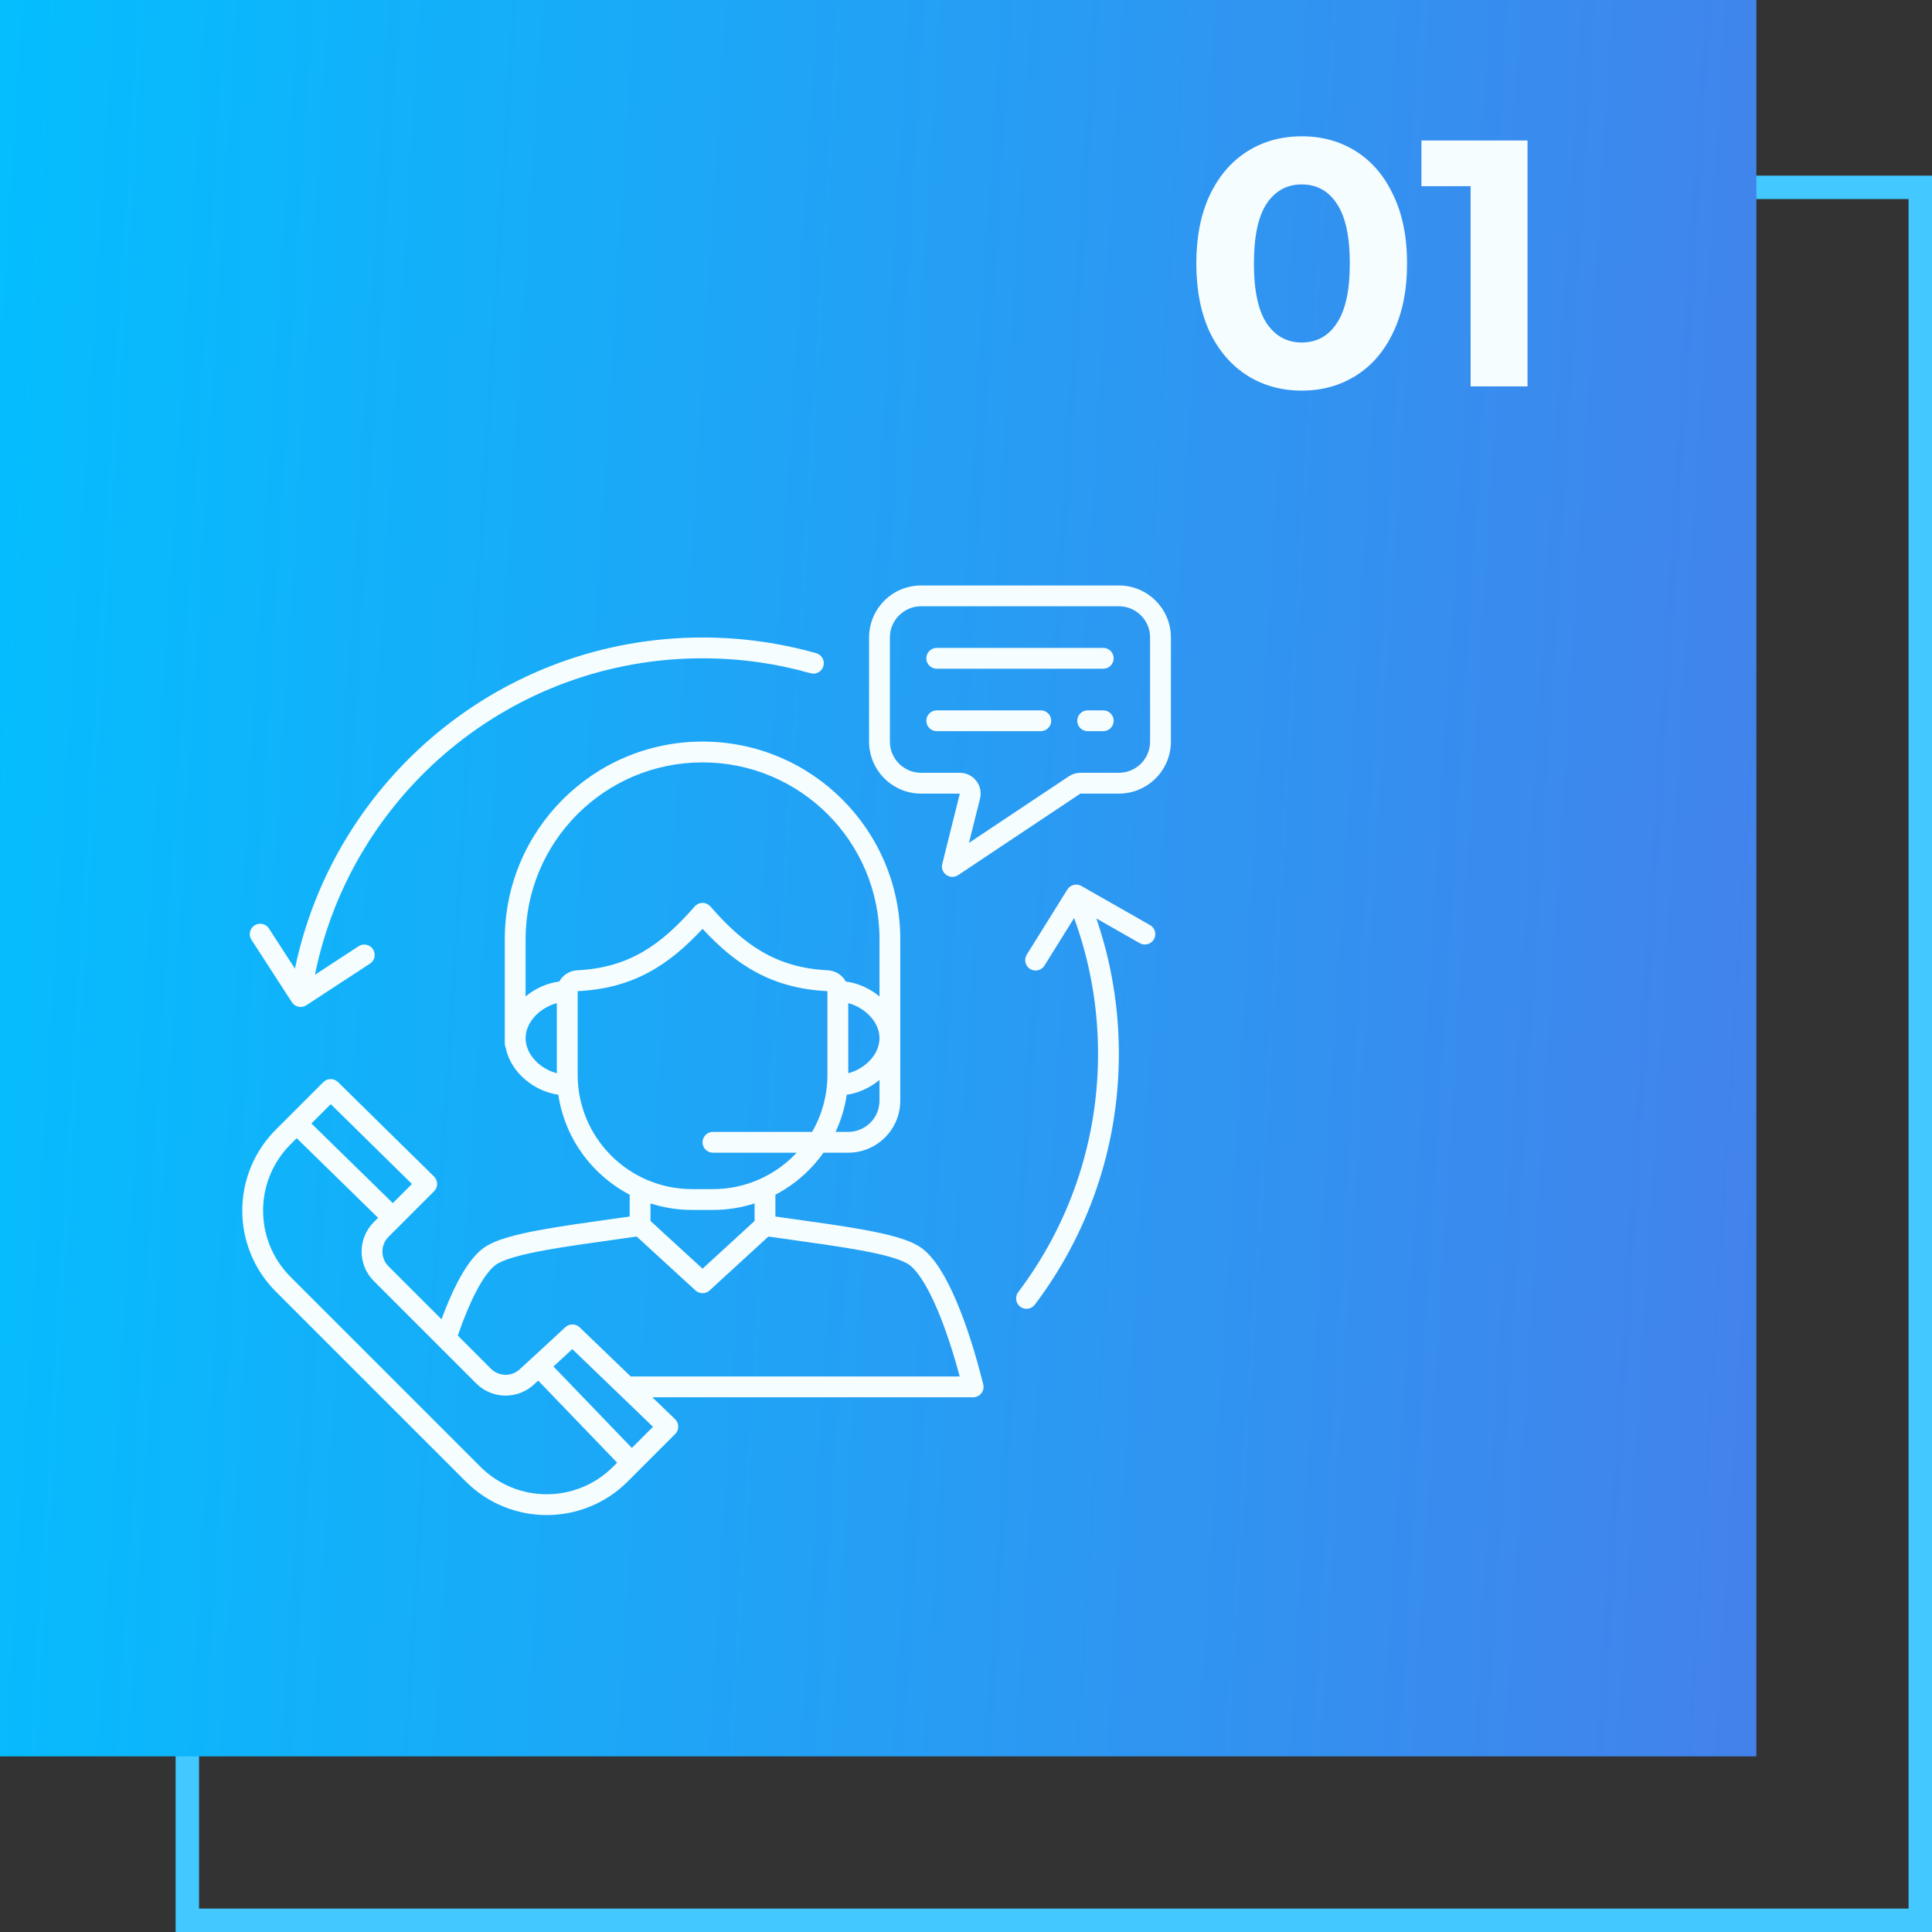 <svg width="165" height="165" viewBox="0 0 165 165" fill="none" xmlns="http://www.w3.org/2000/svg">
<rect x="0" y="0" width="165" height="165" fill="#333333" stroke="none"/>
<rect x="-1" y="1" width="148" height="148" transform="matrix(-1 0 0 1 163 15)" stroke="#43C8FF" stroke-width="2"/>
<rect width="150" height="150" transform="matrix(-1 0 0 1 150 0)" fill="url(#paint0_linear)"/>
<path fill-rule="evenodd" clip-rule="evenodd" d="M74.222 54.444C74.222 51.99 76.212 50 78.666 50H95.555C98.01 50 100 51.99 100 54.444V63.333C100 65.788 98.01 67.778 95.555 67.778H92.269L81.826 74.74C81.52 74.943 81.121 74.938 80.821 74.727C80.521 74.515 80.382 74.141 80.471 73.784L81.972 67.778H78.666C76.212 67.778 74.222 65.788 74.222 63.333V54.444ZM78.666 51.778C77.194 51.778 76 52.972 76 54.444V63.333C76 64.806 77.194 66 78.666 66H81.972C83.129 66 83.977 67.087 83.697 68.209L82.753 71.985L91.283 66.299C91.575 66.104 91.918 66 92.269 66H95.555C97.028 66 98.222 64.806 98.222 63.333V54.444C98.222 52.972 97.028 51.778 95.555 51.778H78.666ZM59.999 56.222C43.656 56.222 30.023 67.83 26.896 83.25L30.624 80.812C31.035 80.543 31.586 80.658 31.854 81.069C32.123 81.48 32.008 82.031 31.597 82.299L26.161 85.855C25.963 85.984 25.722 86.03 25.491 85.981C25.259 85.932 25.057 85.793 24.929 85.594L21.475 80.261C21.209 79.849 21.326 79.298 21.738 79.032C22.151 78.765 22.701 78.883 22.968 79.295L25.189 82.725C28.547 66.577 42.855 54.444 59.999 54.444C63.365 54.444 66.623 54.912 69.71 55.787C70.183 55.921 70.457 56.412 70.323 56.885C70.189 57.357 69.698 57.631 69.226 57.498C66.294 56.667 63.199 56.222 59.999 56.222ZM79.111 56.222C79.111 55.731 79.509 55.333 80 55.333H94.222C94.713 55.333 95.111 55.731 95.111 56.222C95.111 56.713 94.713 57.111 94.222 57.111H80C79.509 57.111 79.111 56.713 79.111 56.222ZM79.111 61.556C79.111 61.065 79.509 60.667 80 60.667H88.888C89.379 60.667 89.777 61.065 89.777 61.556C89.777 62.047 89.379 62.444 88.888 62.444H80C79.509 62.444 79.111 62.047 79.111 61.556ZM92 61.556C92 61.065 92.397 60.667 92.888 60.667H94.222C94.713 60.667 95.111 61.065 95.111 61.556C95.111 62.047 94.713 62.444 94.222 62.444H92.888C92.397 62.444 92 62.047 92 61.556ZM43.111 80.222C43.111 70.895 50.672 63.333 59.999 63.333C69.327 63.333 76.888 70.895 76.888 80.222V88.65C76.888 88.656 76.888 88.661 76.888 88.666C76.888 88.672 76.888 88.677 76.888 88.683V94C76.888 96.454 74.898 98.444 72.444 98.444H70.328C69.268 99.943 67.86 101.178 66.222 102.031V103.895C66.704 103.963 67.179 104.029 67.646 104.095C69.891 104.409 71.951 104.697 73.671 105.007C74.807 105.212 75.822 105.431 76.665 105.682C77.489 105.927 78.229 106.225 78.757 106.624C79.841 107.443 80.805 109.083 81.644 111.038C82.504 113.04 83.299 115.532 83.973 118.229C84.039 118.494 83.98 118.776 83.811 118.991C83.643 119.207 83.384 119.333 83.111 119.333L55.712 119.333L57.653 121.201C57.825 121.366 57.924 121.594 57.926 121.833C57.928 122.071 57.834 122.301 57.666 122.47L53.607 126.528C49.788 130.347 43.597 130.347 39.779 126.528L23.555 110.305C19.737 106.486 19.737 100.295 23.555 96.477L27.614 92.418C27.959 92.073 28.518 92.071 28.866 92.413L37.067 100.477C37.236 100.643 37.332 100.87 37.333 101.107C37.334 101.344 37.24 101.572 37.072 101.739L33.18 105.632C32.486 106.326 32.486 107.452 33.18 108.146L37.706 112.672C38.147 111.475 38.612 110.393 39.094 109.471C39.732 108.253 40.446 107.225 41.242 106.624C41.77 106.225 42.51 105.927 43.335 105.682C44.177 105.431 45.192 105.212 46.328 105.007C48.048 104.697 50.108 104.409 52.353 104.095C52.82 104.029 53.295 103.963 53.777 103.895L53.777 102.032C50.565 100.357 48.237 97.217 47.682 93.498C46.618 93.339 45.606 92.856 44.811 92.166C44.02 91.481 43.403 90.552 43.19 89.479C43.139 89.367 43.111 89.242 43.111 89.111V80.222ZM44.888 85.101C45.692 84.429 46.706 83.964 47.767 83.823C48.065 83.27 48.646 82.9 49.29 82.868C53.757 82.649 56.484 80.668 59.33 77.415C59.499 77.222 59.743 77.111 59.999 77.111C60.256 77.111 60.5 77.222 60.668 77.415C63.515 80.668 66.242 82.649 70.709 82.868C71.353 82.9 71.934 83.27 72.232 83.823C73.293 83.964 74.306 84.429 75.111 85.101V80.222C75.111 71.876 68.345 65.111 59.999 65.111C51.654 65.111 44.888 71.876 44.888 80.222V85.101ZM75.111 88.654C75.106 87.866 74.705 87.1 74.023 86.51C73.569 86.116 73.018 85.825 72.444 85.674V91.659C73.018 91.508 73.569 91.217 74.023 90.823C74.705 90.233 75.106 89.467 75.111 88.678V88.654ZM75.111 92.232C74.328 92.886 73.347 93.344 72.317 93.498C72.15 94.614 71.824 95.678 71.362 96.666H72.444C73.917 96.666 75.111 95.473 75.111 94V92.232ZM69.358 96.666C70.19 95.228 70.666 93.558 70.666 91.778V84.666L70.665 84.665C70.665 84.664 70.663 84.663 70.661 84.661C70.653 84.652 70.639 84.645 70.622 84.644C65.87 84.41 62.825 82.373 59.999 79.328C57.174 82.373 54.129 84.41 49.377 84.644C49.36 84.645 49.346 84.652 49.337 84.661C49.335 84.663 49.334 84.664 49.333 84.665L49.333 84.666V91.778C49.333 97.178 53.71 101.555 59.111 101.555H60.888C63.712 101.555 66.256 100.358 68.041 98.444L60.888 98.444C60.397 98.444 59.999 98.046 59.999 97.555C59.999 97.064 60.397 96.666 60.888 96.666L69.358 96.666ZM47.555 85.674C46.981 85.825 46.43 86.116 45.975 86.51C45.291 87.103 44.888 87.874 44.888 88.666C44.888 89.46 45.291 90.23 45.975 90.823C46.43 91.217 46.981 91.508 47.555 91.659V85.674ZM55.555 102.776L55.555 104.275L59.999 108.35L64.444 104.275L64.444 102.776C63.324 103.138 62.129 103.333 60.888 103.333H59.111C57.87 103.333 56.675 103.138 55.555 102.776ZM65.624 105.606L60.6 110.211C60.26 110.522 59.739 110.522 59.399 110.211L54.376 105.606C53.759 105.693 53.157 105.777 52.57 105.86C50.336 106.172 48.326 106.453 46.643 106.757C45.534 106.957 44.593 107.163 43.841 107.386C43.072 107.615 42.581 107.84 42.313 108.042C41.837 108.402 41.272 109.144 40.669 110.295C40.133 111.32 39.602 112.599 39.098 114.063L41.927 116.893C42.602 117.568 43.689 117.589 44.39 116.942L48.285 113.347C48.631 113.028 49.166 113.033 49.505 113.359L53.865 117.555L81.962 117.555C81.371 115.355 80.707 113.36 80.011 111.739C79.18 109.805 78.366 108.557 77.686 108.042C77.418 107.84 76.927 107.615 76.158 107.386C75.406 107.163 74.465 106.957 73.356 106.757C71.673 106.453 69.663 106.172 67.429 105.86C66.842 105.777 66.24 105.693 65.624 105.606ZM91.158 75.966C91.41 75.561 91.938 75.428 92.352 75.664L98.217 79.005C98.644 79.249 98.793 79.791 98.549 80.218C98.306 80.644 97.764 80.793 97.337 80.55L93.633 78.44C94.879 82.065 95.555 85.954 95.555 90C95.555 98.044 92.882 105.467 88.377 111.425C88.081 111.817 87.524 111.894 87.132 111.598C86.74 111.302 86.663 110.744 86.959 110.353C91.239 104.693 93.777 97.644 93.777 90C93.777 85.924 93.056 82.019 91.734 78.403L89.198 82.47C88.938 82.887 88.39 83.014 87.974 82.754C87.557 82.495 87.43 81.946 87.689 81.53L91.158 75.966ZM28.248 94.299L26.597 95.95L33.548 102.75L35.181 101.116L28.248 94.299ZM32.291 104.007L25.34 97.207L24.812 97.734C21.688 100.858 21.688 105.923 24.812 109.048L41.036 125.271C44.16 128.396 49.226 128.396 52.35 125.271L52.705 124.917L45.962 117.91L45.596 118.248C44.194 119.543 42.02 119.499 40.67 118.15L31.923 109.403C30.535 108.014 30.535 105.763 31.923 104.375L32.291 104.007ZM47.269 116.704L53.962 123.659L55.768 121.854L48.876 115.221L47.269 116.704Z" fill="#F5FDFF"/>
<path d="M111.17 33.36C109.43 33.36 107.88 32.93 106.52 32.07C105.16 31.21 104.09 29.97 103.31 28.35C102.55 26.71 102.17 24.76 102.17 22.5C102.17 20.24 102.55 18.3 103.31 16.68C104.09 15.04 105.16 13.79 106.52 12.93C107.88 12.07 109.43 11.64 111.17 11.64C112.91 11.64 114.46 12.07 115.82 12.93C117.18 13.79 118.24 15.04 119 16.68C119.78 18.3 120.17 20.24 120.17 22.5C120.17 24.76 119.78 26.71 119 28.35C118.24 29.97 117.18 31.21 115.82 32.07C114.46 32.93 112.91 33.36 111.17 33.36ZM111.17 29.25C112.45 29.25 113.45 28.7 114.17 27.6C114.91 26.5 115.28 24.8 115.28 22.5C115.28 20.2 114.91 18.5 114.17 17.4C113.45 16.3 112.45 15.75 111.17 15.75C109.91 15.75 108.91 16.3 108.17 17.4C107.45 18.5 107.09 20.2 107.09 22.5C107.09 24.8 107.45 26.5 108.17 27.6C108.91 28.7 109.91 29.25 111.17 29.25ZM130.456 12V33H125.596V15.9H121.396V12L130.456 12Z" fill="#F5FDFF"/>
<defs>
<linearGradient id="paint0_linear" x1="5.1753e-07" y1="160" x2="158.688" y2="150.164" gradientUnits="userSpaceOnUse">
<stop stop-color="#4481EB"/>
<stop offset="1" stop-color="#04BEFE"/>
</linearGradient>
</defs>
</svg>
